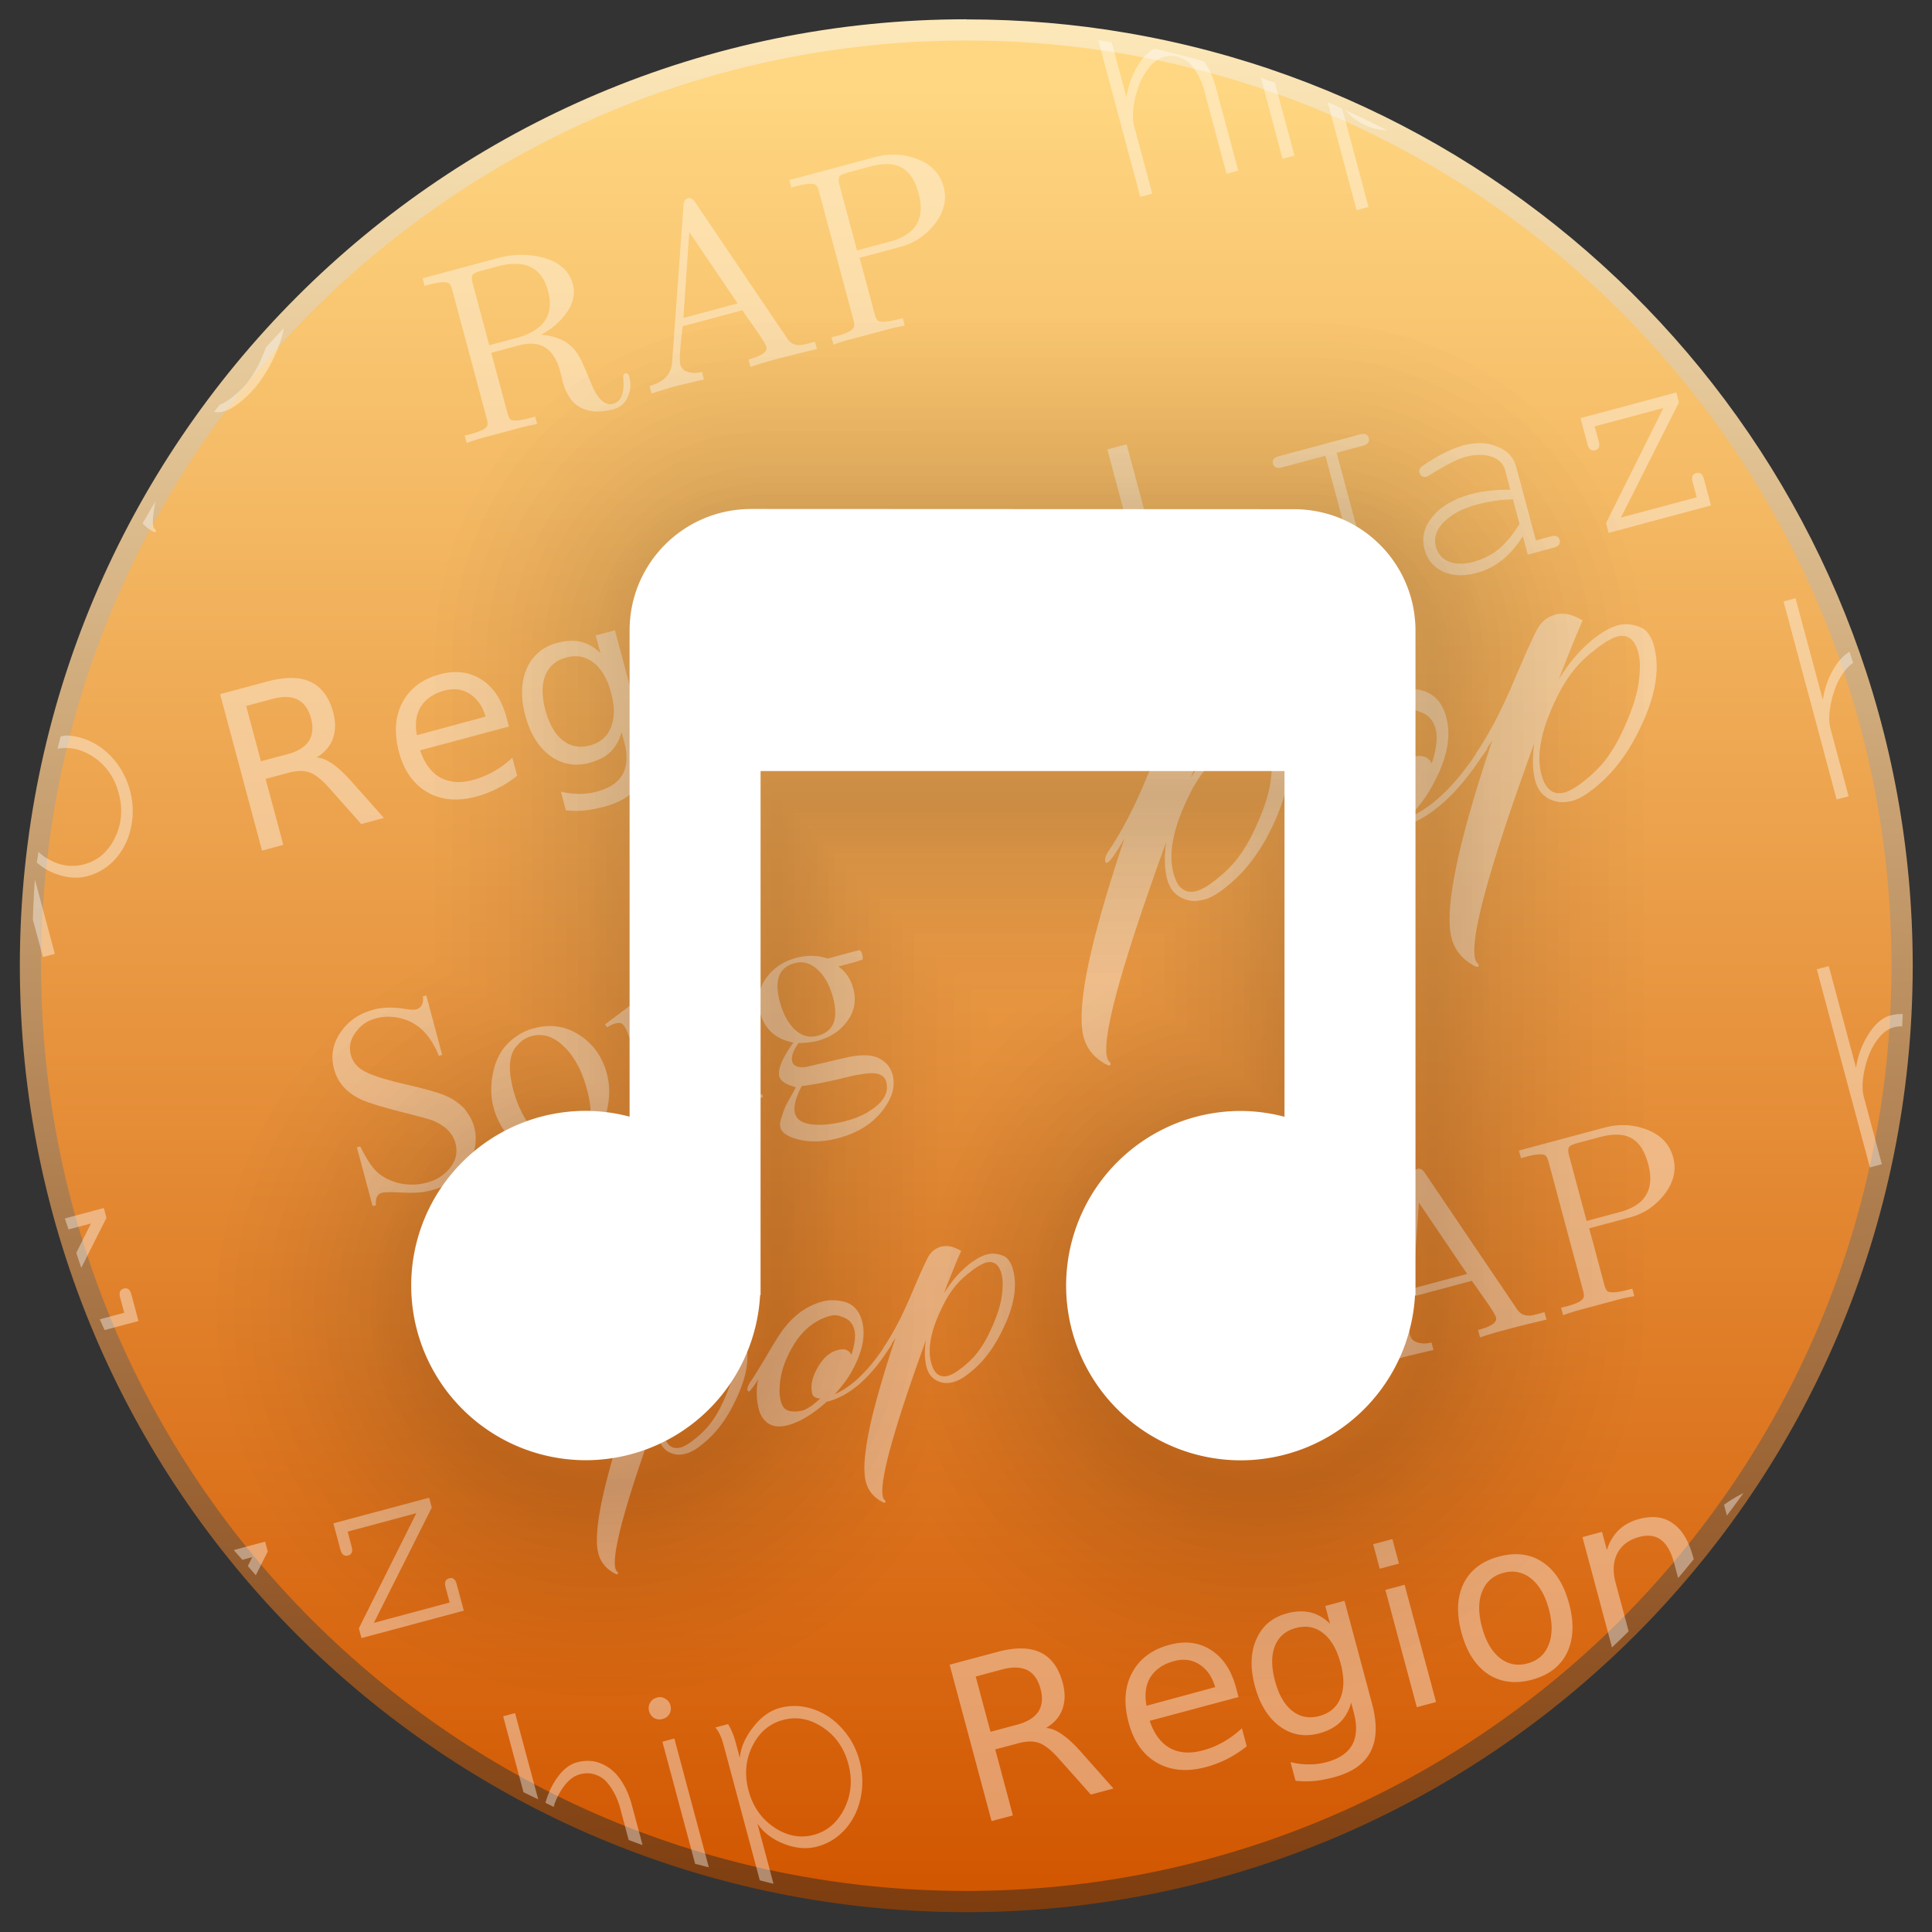 <?xml version="1.0" encoding="UTF-8" standalone="no"?>
<!-- Created with Inkscape (http://www.inkscape.org/) -->

<svg
   xmlns:dc="http://purl.org/dc/elements/1.1/"
   xmlns:cc="http://creativecommons.org/ns#"
   xmlns:rdf="http://www.w3.org/1999/02/22-rdf-syntax-ns#"
   xmlns:svg="http://www.w3.org/2000/svg"
   xmlns="http://www.w3.org/2000/svg"
   xmlns:xlink="http://www.w3.org/1999/xlink"
   xmlns:sodipodi="http://sodipodi.sourceforge.net/DTD/sodipodi-0.dtd"
   xmlns:inkscape="http://www.inkscape.org/namespaces/inkscape"
   width="64"
   height="64"
   viewBox="0 0 16.933 16.933"
   version="1.1"
   id="svg8"
   sodipodi:docname="gmusicbrowser.svg"
   inkscape:version="0.92.4 (5da689c313, 2019-01-14)">
  <rect x="0" y="0" width="16.933" height="16.933" fill="#333333" stroke="none"/>
  <defs
     id="defs2">
    <linearGradient
       inkscape:collect="always"
       id="linearGradient826">
      <stop
         style="stop-color:#7c3a0b;stop-opacity:1"
         offset="0"
         id="stop822" />
      <stop
         style="stop-color:#fde8b9;stop-opacity:1"
         offset="1"
         id="stop824" />
    </linearGradient>
    <linearGradient
       inkscape:collect="always"
       id="linearGradient818">
      <stop
         style="stop-color:#d25600;stop-opacity:1"
         offset="0"
         id="stop814" />
      <stop
         style="stop-color:#ffd782;stop-opacity:1"
         offset="1"
         id="stop816" />
    </linearGradient>
    <linearGradient
       inkscape:collect="always"
       xlink:href="#linearGradient818"
       id="linearGradient820"
       x1="8.386"
       y1="296.683"
       x2="8.386"
       y2="280.713"
       gradientUnits="userSpaceOnUse" />
    <linearGradient
       inkscape:collect="always"
       xlink:href="#linearGradient826"
       id="linearGradient828"
       x1="8.519"
       y1="297.077"
       x2="8.519"
       y2="280.279"
       gradientUnits="userSpaceOnUse" />
  </defs>
  <sodipodi:namedview
     id="base"
     pagecolor="#ffffff"
     bordercolor="#666666"
     borderopacity="1.0"
     inkscape:pageopacity="0.0"
     inkscape:pageshadow="2"
     inkscape:zoom="5.6568542"
     inkscape:cx="8.4680927"
     inkscape:cy="44.274622"
     inkscape:document-units="mm"
     inkscape:current-layer="layer1"
     showgrid="false"
     units="px"
     inkscape:window-width="1920"
     inkscape:window-height="1022"
     inkscape:window-x="0"
     inkscape:window-y="30"
     inkscape:window-maximized="1" />
  <g
     inkscape:label="Capa 1"
     inkscape:groupmode="layer"
     id="layer1"
     transform="translate(0,-280.067)">
    <circle
       style="opacity:1;fill:url(#linearGradient820);fill-opacity:1;stroke:none;stroke-width:0.185;stroke-linecap:round;stroke-linejoin:round;stroke-miterlimit:4;stroke-dasharray:none;stroke-opacity:1"
       id="path815"
       cx="8.469"
       cy="288.531"
       r="8.202" />
    <path
       style="color:#000000;font-style:normal;font-variant:normal;font-weight:normal;font-stretch:normal;font-size:medium;line-height:normal;font-family:sans-serif;font-variant-ligatures:normal;font-variant-position:normal;font-variant-caps:normal;font-variant-numeric:normal;font-variant-alternates:normal;font-feature-settings:normal;text-indent:0;text-align:start;text-decoration:none;text-decoration-line:none;text-decoration-style:solid;text-decoration-color:#000000;letter-spacing:normal;word-spacing:normal;text-transform:none;writing-mode:lr-tb;direction:ltr;text-orientation:mixed;dominant-baseline:auto;baseline-shift:baseline;text-anchor:start;white-space:normal;shape-padding:0;clip-rule:nonzero;display:inline;overflow:visible;visibility:visible;opacity:1;isolation:auto;mix-blend-mode:normal;color-interpolation:sRGB;color-interpolation-filters:linearRGB;solid-color:#000000;solid-opacity:1;vector-effect:none;fill:url(#linearGradient828);fill-opacity:1;fill-rule:nonzero;stroke:none;stroke-width:0.185;stroke-linecap:round;stroke-linejoin:round;stroke-miterlimit:4;stroke-dasharray:none;stroke-dashoffset:0;stroke-opacity:1;color-rendering:auto;image-rendering:auto;shape-rendering:auto;text-rendering:auto;enable-background:accumulate"
       d="m 8.469,280.236 c -4.58,0 -8.295,3.715 -8.295,8.295 10e-9,4.58 3.715,8.295 8.295,8.295 4.58,0 8.295,-3.715 8.295,-8.295 0,-4.099 -2.976,-7.506 -6.885,-8.175 -0.458,-0.079 -0.929,-0.119 -1.41,-0.119 z m 0,0.186 c 4.48,0 8.109,3.63 8.109,8.109 0,4.48 -3.63,8.109 -8.109,8.109 -4.48,0 -8.109,-3.63 -8.109,-8.109 0,-4.48 3.63,-8.109 8.109,-8.109 z"
       id="circle821"
       inkscape:connector-curvature="0"
       sodipodi:nodetypes="sssssssssss" />
    <path
       style="font-style:normal;font-variant:normal;font-weight:normal;font-stretch:normal;font-size:3.248px;line-height:1.25;font-family:Arizonia;-inkscape-font-specification:Arizonia;letter-spacing:0px;word-spacing:0px;fill:#ffffff;fill-opacity:0.391;stroke:none;stroke-width:0.307"
       d="M 36.324 1.33 L 37.713 6.512 L 38.109 6.406 L 37.512 4.176 C 37.467 4.009 37.459 3.805 37.488 3.562 C 37.52 3.319 37.577 3.083 37.66 2.854 C 37.745 2.621 37.862 2.411 38.01 2.227 C 38.161 2.042 38.323 1.927 38.496 1.881 C 38.677 1.832 38.845 1.835 39 1.889 C 39.157 1.937 39.291 2.025 39.396 2.15 C 39.502 2.275 39.589 2.407 39.658 2.549 C 39.73 2.689 39.787 2.841 39.83 3.002 L 40.566 5.748 L 40.953 5.645 L 40.217 2.898 C 40.129 2.571 40.003 2.288 39.84 2.053 C 39.834 2.045 39.828 2.039 39.822 2.031 A 30.999 30.999 0 0 0 38.17 1.609 C 38.169 1.61 38.168 1.609 38.168 1.609 C 37.99 1.717 37.821 1.868 37.668 2.109 C 37.45 2.453 37.312 2.823 37.256 3.221 L 36.768 1.398 A 30.999 30.999 0 0 0 36.324 1.33 z M 41.701 2.57 L 42.418 5.252 L 42.812 5.146 L 42.168 2.742 A 30.999 30.999 0 0 0 41.701 2.57 z M 43.91 3.377 L 44.867 6.951 L 45.262 6.846 L 44.389 3.588 A 30.999 30.999 0 0 0 43.91 3.377 z M 44.492 3.639 C 44.681 3.862 44.921 4.05 45.244 4.18 C 45.466 4.266 45.678 4.302 45.883 4.311 A 30.999 30.999 0 0 0 44.492 3.639 z M 29.619 5.115 C 29.392 5.108 29.161 5.136 28.926 5.199 L 26.107 5.955 L 26.174 6.205 C 26.649 6.063 26.926 6.043 27.004 6.141 C 27.035 6.179 27.063 6.242 27.086 6.328 L 28.229 10.59 C 28.252 10.679 28.258 10.745 28.25 10.791 C 28.229 10.907 28.056 11.009 27.727 11.098 C 27.775 11.086 27.698 11.106 27.5 11.154 L 27.566 11.4 C 27.756 11.331 27.922 11.278 28.057 11.242 L 29.377 10.889 C 29.542 10.844 29.725 10.805 29.924 10.77 L 29.857 10.521 C 29.372 10.657 29.091 10.678 29.014 10.586 C 28.983 10.548 28.955 10.487 28.932 10.4 L 28.43 8.527 L 29.789 8.162 C 30.23 8.044 30.599 7.801 30.896 7.432 C 31.22 7.026 31.324 6.609 31.209 6.18 C 31.089 5.731 30.782 5.417 30.289 5.242 C 30.07 5.165 29.846 5.122 29.619 5.115 z M 29.371 5.428 C 29.544 5.433 29.695 5.472 29.822 5.543 C 30.079 5.68 30.266 5.967 30.383 6.402 C 30.605 7.232 30.291 7.76 29.445 7.986 L 28.344 8.283 L 27.766 6.123 C 27.727 5.98 27.728 5.884 27.77 5.832 C 27.799 5.789 27.884 5.751 28.027 5.713 L 28.027 5.711 L 28.781 5.508 C 29 5.449 29.198 5.422 29.371 5.428 z M 22.748 6.559 C 22.662 6.581 22.616 6.654 22.607 6.771 L 22.229 11.988 C 22.202 12.375 21.953 12.635 21.484 12.766 L 21.551 13.014 C 21.917 12.897 22.184 12.815 22.352 12.77 C 22.457 12.743 22.766 12.669 23.281 12.549 L 23.217 12.301 C 23.068 12.34 22.927 12.344 22.797 12.312 C 22.637 12.278 22.537 12.193 22.5 12.055 C 22.476 11.965 22.48 11.761 22.508 11.443 C 22.53 11.226 22.553 11.009 22.576 10.791 L 24.551 10.262 C 24.696 10.469 24.84 10.674 24.984 10.879 C 25.206 11.196 25.327 11.396 25.348 11.475 C 25.391 11.636 25.194 11.774 24.756 11.889 L 24.822 12.137 C 25.018 12.066 25.267 11.988 25.572 11.906 C 26.189 11.741 26.672 11.622 27.02 11.547 L 26.953 11.299 C 26.698 11.375 26.535 11.413 26.463 11.414 C 26.282 11.422 26.142 11.351 26.041 11.201 L 22.979 6.672 C 22.912 6.574 22.837 6.536 22.75 6.559 L 22.748 6.559 z M 22.797 7.676 L 24.395 10.035 L 22.602 10.516 L 22.797 7.676 z M 17.213 8.428 C 16.972 8.431 16.73 8.466 16.482 8.531 L 13.977 9.205 L 14.043 9.455 C 14.529 9.313 14.808 9.296 14.881 9.404 C 14.91 9.449 14.936 9.509 14.955 9.582 L 16.102 13.861 C 16.124 13.945 16.131 14.007 16.123 14.053 C 16.103 14.16 15.924 14.259 15.586 14.35 L 15.477 14.381 C 15.422 14.392 15.385 14.399 15.369 14.402 L 15.436 14.65 C 15.631 14.58 15.821 14.519 16.008 14.469 L 17.18 14.154 C 17.366 14.104 17.563 14.062 17.768 14.025 L 17.701 13.779 C 17.211 13.919 16.933 13.945 16.865 13.855 C 16.834 13.815 16.808 13.754 16.787 13.676 L 16.248 11.668 L 17.17 11.422 C 17.87 11.234 18.322 11.52 18.525 12.279 L 18.568 12.441 C 18.585 12.515 18.598 12.57 18.607 12.605 C 18.725 13.043 18.921 13.333 19.197 13.477 C 19.494 13.632 19.859 13.651 20.291 13.535 C 20.518 13.474 20.677 13.334 20.771 13.111 C 20.859 12.908 20.873 12.689 20.811 12.457 C 20.787 12.368 20.743 12.332 20.678 12.35 C 20.626 12.365 20.604 12.413 20.613 12.5 C 20.659 12.995 20.546 13.28 20.273 13.354 C 20.038 13.417 19.819 13.246 19.621 12.842 C 19.527 12.621 19.436 12.399 19.342 12.178 C 19.222 11.894 19.109 11.691 19.004 11.568 C 18.754 11.273 18.384 11.107 17.896 11.072 C 18.238 10.885 18.509 10.658 18.709 10.387 C 18.954 10.058 19.034 9.728 18.945 9.398 C 18.824 8.947 18.483 8.652 17.924 8.512 C 17.691 8.453 17.453 8.425 17.213 8.428 z M 17.062 8.727 C 17.615 8.735 17.968 9.032 18.125 9.619 C 18.338 10.414 17.987 10.934 17.07 11.18 L 16.182 11.418 L 15.633 9.373 C 15.594 9.23 15.597 9.134 15.639 9.082 C 15.668 9.04 15.753 8.999 15.896 8.961 L 16.443 8.814 C 16.671 8.753 16.878 8.724 17.062 8.727 z M 9.389 10.854 A 30.999 30.999 0 0 0 8.797 11.488 C 8.741 11.637 8.684 11.784 8.605 11.951 C 8.4 12.387 8.157 12.73 7.875 12.975 C 7.618 13.202 7.419 13.333 7.264 13.385 A 30.999 30.999 0 0 0 7.08 13.625 C 7.181 13.639 7.289 13.639 7.41 13.605 C 7.584 13.559 7.785 13.439 8.012 13.242 C 8.421 12.904 8.763 12.444 9.039 11.861 C 9.215 11.501 9.329 11.167 9.389 10.854 z M 55.441 12.98 L 52.273 13.83 L 52.506 14.699 C 52.549 14.862 52.633 14.927 52.76 14.893 C 52.88 14.859 52.921 14.762 52.877 14.6 L 52.742 14.102 L 55.014 13.494 L 53.117 17.301 L 53.203 17.625 L 56.588 16.717 L 56.354 15.84 C 56.31 15.677 56.226 15.612 56.105 15.645 C 55.979 15.679 55.937 15.777 55.98 15.939 L 56.117 16.447 L 53.609 17.119 L 55.529 13.307 L 55.441 12.98 z M 45.17 14.365 C 45.121 14.346 45.056 14.347 44.975 14.369 L 42.299 15.088 C 42.136 15.131 42.069 15.213 42.102 15.334 C 42.136 15.461 42.236 15.503 42.398 15.459 L 43.836 15.074 L 44.701 18.303 C 44.795 18.653 44.746 18.986 44.553 19.303 C 44.366 19.618 44.087 19.825 43.719 19.924 C 43.278 20.042 42.777 19.954 42.215 19.666 L 41.9 18.492 C 41.857 18.329 41.773 18.262 41.652 18.295 C 41.526 18.329 41.484 18.429 41.527 18.592 L 41.889 19.939 C 42.294 20.148 42.644 20.279 42.938 20.336 C 43.229 20.387 43.519 20.374 43.809 20.297 C 44.273 20.173 44.629 19.907 44.875 19.498 C 45.126 19.082 45.192 18.65 45.072 18.203 L 44.207 14.975 L 45.074 14.742 C 45.237 14.699 45.303 14.611 45.27 14.484 C 45.253 14.424 45.219 14.384 45.17 14.365 z M 48.994 14.658 C 48.806 14.652 48.608 14.676 48.396 14.732 C 48.01 14.836 47.564 15.061 47.055 15.404 C 46.962 15.468 46.925 15.544 46.949 15.635 C 46.962 15.683 46.989 15.722 47.029 15.75 C 47.075 15.776 47.122 15.781 47.17 15.77 C 47.182 15.766 47.211 15.755 47.256 15.729 C 47.799 15.389 48.203 15.182 48.469 15.111 C 48.801 15.023 49.086 15.02 49.328 15.104 C 49.569 15.181 49.721 15.332 49.781 15.555 L 49.953 16.197 C 49.455 16.195 49.026 16.243 48.67 16.338 C 48.103 16.49 47.674 16.737 47.385 17.08 C 47.1 17.415 47.01 17.778 47.115 18.17 C 47.207 18.514 47.413 18.759 47.73 18.906 C 48.047 19.048 48.416 19.062 48.838 18.949 C 49.453 18.784 49.962 18.381 50.365 17.736 L 50.529 18.344 L 51.387 18.113 C 51.55 18.07 51.616 17.984 51.582 17.857 C 51.55 17.737 51.45 17.698 51.287 17.742 L 50.799 17.873 L 50.15 15.455 C 50.065 15.135 49.857 14.908 49.523 14.771 C 49.359 14.702 49.182 14.664 48.994 14.658 z M 37.262 14.693 L 36.623 14.865 L 38.068 20.254 L 38.705 20.084 L 37.262 14.693 z M 50.039 16.516 L 50.256 17.328 C 50.03 17.692 49.798 17.973 49.559 18.166 C 49.325 18.358 49.05 18.496 48.73 18.582 C 48.417 18.666 48.146 18.663 47.922 18.574 C 47.696 18.48 47.553 18.315 47.49 18.08 C 47.414 17.797 47.499 17.528 47.748 17.273 C 48.001 17.012 48.367 16.817 48.844 16.689 C 49.254 16.579 49.653 16.522 50.039 16.516 z M 5.141 16.582 A 30.999 30.999 0 0 0 4.717 17.311 C 4.815 17.424 4.942 17.519 5.098 17.596 L 5.137 17.596 C 5.166 17.581 5.167 17.557 5.141 17.521 C 5.108 17.495 5.085 17.46 5.072 17.412 C 5.032 17.263 5.069 16.96 5.141 16.582 z M 34.904 16.963 C 34.676 16.946 34.422 16.976 34.143 17.051 L 34.143 17.053 C 33.935 17.108 33.727 17.187 33.518 17.293 C 33.312 17.392 33.103 17.517 32.891 17.668 L 33.049 18.266 C 33.213 18.103 33.395 17.967 33.594 17.859 C 33.793 17.752 34.003 17.669 34.225 17.609 C 34.571 17.516 34.861 17.526 35.094 17.635 C 35.33 17.74 35.488 17.938 35.566 18.229 L 35.584 18.299 L 34.697 18.535 C 34.115 18.691 33.706 18.919 33.475 19.219 C 33.243 19.518 33.186 19.884 33.303 20.318 C 33.403 20.693 33.599 20.963 33.891 21.127 C 34.186 21.286 34.532 21.311 34.93 21.205 C 35.244 21.121 35.494 20.995 35.682 20.826 C 35.868 20.653 36.002 20.428 36.082 20.154 L 36.238 20.744 L 36.875 20.572 L 36.283 18.363 L 36.283 18.361 C 36.125 17.77 35.869 17.367 35.514 17.15 C 35.336 17.042 35.133 16.979 34.904 16.963 z M 30.398 18.082 C 30.296 18.091 30.188 18.111 30.076 18.141 C 29.808 18.212 29.587 18.335 29.41 18.506 C 29.233 18.677 29.102 18.897 29.016 19.168 L 28.854 18.566 L 28.209 18.738 L 29.248 22.617 L 29.893 22.445 L 29.305 20.248 C 29.203 19.869 29.223 19.546 29.363 19.275 C 29.504 19.005 29.744 18.826 30.086 18.734 C 30.372 18.658 30.611 18.688 30.803 18.83 C 30.994 18.972 31.139 19.228 31.238 19.598 L 31.861 21.918 L 32.498 21.746 L 31.871 19.406 C 31.728 18.87 31.503 18.496 31.199 18.285 C 30.974 18.123 30.707 18.055 30.398 18.082 z M 35.717 18.797 L 35.754 18.936 C 35.865 19.351 35.849 19.711 35.703 20.018 C 35.557 20.324 35.31 20.527 34.959 20.621 C 34.7 20.69 34.477 20.679 34.295 20.59 C 34.111 20.496 33.99 20.334 33.93 20.107 C 33.853 19.821 33.899 19.594 34.066 19.426 C 34.234 19.257 34.573 19.104 35.086 18.967 L 35.717 18.797 z M 21.922 18.805 L 21.285 18.975 L 21.502 19.785 L 22.139 19.615 L 21.922 18.805 z M 25.852 19.309 C 25.722 19.319 25.588 19.344 25.449 19.381 C 24.89 19.531 24.498 19.828 24.275 20.273 C 24.058 20.718 24.034 21.259 24.205 21.896 C 24.375 22.529 24.666 22.987 25.078 23.268 C 25.493 23.542 25.98 23.605 26.539 23.455 C 27.093 23.307 27.48 23.011 27.697 22.566 C 27.914 22.117 27.937 21.574 27.768 20.941 C 27.597 20.304 27.305 19.848 26.895 19.572 C 26.587 19.365 26.24 19.277 25.852 19.309 z M 59.385 19.785 L 58.988 19.891 L 60.744 26.441 L 61.141 26.336 L 60.543 24.105 C 60.498 23.938 60.489 23.735 60.518 23.492 C 60.549 23.248 60.609 23.01 60.691 22.781 C 60.776 22.548 60.891 22.34 61.039 22.156 C 61.119 22.059 61.203 21.983 61.289 21.924 A 30.999 30.999 0 0 0 61.168 21.557 C 61.002 21.665 60.841 21.81 60.697 22.037 C 60.479 22.381 60.344 22.753 60.287 23.15 L 59.385 19.785 z M 25.84 19.883 C 26.08 19.873 26.301 19.948 26.504 20.107 C 26.774 20.322 26.972 20.659 27.096 21.121 C 27.219 21.583 27.219 21.976 27.092 22.297 C 26.965 22.618 26.732 22.824 26.395 22.914 C 26.048 23.007 25.739 22.949 25.469 22.732 C 25.203 22.517 25.009 22.177 24.885 21.715 C 24.76 21.248 24.761 20.856 24.889 20.539 C 25.016 20.218 25.252 20.012 25.594 19.92 C 25.678 19.897 25.76 19.886 25.84 19.883 z M 51.654 20.297 C 51.585 20.297 51.516 20.307 51.451 20.324 L 51.451 20.326 C 51.19 20.396 50.995 20.547 50.859 20.781 C 50.732 21.002 50.464 21.593 50.057 22.553 C 49.649 23.513 49.241 24.293 48.83 24.893 C 48.815 24.915 48.812 24.934 48.801 24.955 C 48.107 25.99 47.37 26.697 46.59 27.045 C 46.96 26.643 47.234 26.268 47.408 25.918 C 47.861 25.085 48.003 24.355 47.834 23.725 C 47.694 23.202 47.392 22.897 46.926 22.812 C 46.605 22.747 46.309 22.752 46.037 22.824 C 45.298 23.022 44.669 23.488 44.154 24.221 C 43.978 24.478 43.748 24.853 43.461 25.35 C 43.171 25.835 42.956 26.184 42.814 26.396 C 42.662 26.612 42.597 26.758 42.617 26.834 C 42.649 26.954 42.707 26.951 42.789 26.822 C 42.896 26.701 43.002 26.548 43.105 26.369 C 43.012 26.849 43.027 27.312 43.146 27.758 C 43.199 27.954 43.288 28.117 43.416 28.246 C 43.661 28.507 44.012 28.575 44.469 28.453 C 45.013 28.307 45.597 27.954 46.227 27.389 L 46.293 27.369 C 47.226 27.119 48.101 26.363 48.92 25.154 C 48.923 25.151 48.93 25.137 48.934 25.133 C 49.016 25.01 49.102 24.906 49.184 24.773 C 49.193 24.758 49.186 24.749 49.191 24.732 C 49.252 24.635 49.29 24.593 49.363 24.465 C 48.208 27.898 47.758 30.089 48.012 31.035 C 48.122 31.448 48.391 31.761 48.82 31.973 L 48.875 31.975 C 48.915 31.952 48.917 31.916 48.881 31.867 C 48.837 31.833 48.807 31.782 48.789 31.717 C 48.608 31.042 49.259 28.667 50.742 24.586 C 50.674 25.071 50.685 25.481 50.775 25.818 C 50.866 26.155 51.063 26.374 51.371 26.479 C 51.553 26.547 51.765 26.549 52.004 26.486 C 52.243 26.422 52.516 26.255 52.828 25.984 C 53.391 25.519 53.862 24.885 54.242 24.084 C 54.754 23.038 54.908 22.136 54.705 21.375 L 54.705 21.373 C 54.609 21.016 54.44 20.8 54.199 20.725 C 53.955 20.638 53.73 20.62 53.523 20.676 C 53.317 20.731 53.096 20.844 52.861 21.012 C 52.381 21.35 51.946 21.836 51.555 22.465 C 51.934 21.489 52.196 20.841 52.344 20.521 C 52.093 20.37 51.864 20.295 51.654 20.297 z M 22.326 20.314 L 21.689 20.486 L 22.73 24.363 L 23.365 24.193 L 22.326 20.314 z M 20.338 20.846 L 19.701 21.016 L 19.859 21.605 C 19.664 21.41 19.45 21.285 19.217 21.229 C 18.984 21.172 18.722 21.184 18.436 21.26 C 17.955 21.389 17.618 21.671 17.424 22.109 C 17.229 22.548 17.214 23.068 17.375 23.668 C 17.536 24.268 17.809 24.711 18.197 24.998 C 18.585 25.28 19.02 25.359 19.5 25.23 C 19.786 25.154 20.018 25.032 20.191 24.867 C 20.364 24.697 20.485 24.478 20.557 24.211 L 20.643 24.529 C 20.761 24.973 20.745 25.331 20.596 25.604 C 20.446 25.876 20.161 26.069 19.74 26.182 C 19.555 26.231 19.364 26.257 19.166 26.256 C 18.969 26.259 18.763 26.233 18.551 26.182 L 18.717 26.799 C 18.921 26.822 19.127 26.825 19.334 26.803 C 19.541 26.78 19.76 26.74 19.986 26.68 C 20.591 26.518 20.995 26.237 21.199 25.836 C 21.408 25.433 21.424 24.904 21.248 24.248 L 20.338 20.846 z M 53.723 21.035 C 53.941 21.067 54.096 21.252 54.186 21.586 C 54.253 21.836 54.254 22.184 54.188 22.633 C 54.118 23.071 53.939 23.599 53.648 24.213 C 53.366 24.813 53.032 25.28 52.645 25.617 C 52.268 25.951 51.969 26.149 51.752 26.207 C 51.371 26.309 51.116 26.114 50.984 25.625 L 50.982 25.623 C 50.808 24.97 50.97 24.136 51.467 23.117 C 51.749 22.517 52.098 22.04 52.516 21.684 C 52.933 21.327 53.256 21.116 53.484 21.055 C 53.571 21.031 53.65 21.025 53.723 21.035 z M 18.979 21.705 C 19.219 21.692 19.436 21.763 19.629 21.914 C 19.891 22.116 20.085 22.446 20.209 22.908 C 20.333 23.37 20.329 23.755 20.203 24.061 C 20.082 24.365 19.852 24.563 19.51 24.654 C 19.168 24.746 18.869 24.688 18.611 24.486 C 18.354 24.283 18.163 23.952 18.039 23.49 C 17.915 23.028 17.914 22.645 18.035 22.34 C 18.156 22.035 18.389 21.838 18.73 21.746 C 18.816 21.723 18.898 21.709 18.979 21.705 z M 14.93 22.234 C 14.807 22.245 14.681 22.266 14.551 22.301 C 13.969 22.457 13.555 22.767 13.309 23.234 C 13.066 23.695 13.028 24.244 13.197 24.877 C 13.363 25.496 13.676 25.937 14.133 26.201 C 14.594 26.464 15.133 26.511 15.752 26.346 C 15.997 26.28 16.232 26.189 16.459 26.074 C 16.686 25.959 16.902 25.82 17.105 25.656 L 16.945 25.061 C 16.751 25.241 16.545 25.392 16.33 25.514 C 16.12 25.634 15.892 25.73 15.643 25.797 C 15.222 25.91 14.861 25.882 14.559 25.715 C 14.261 25.547 14.04 25.248 13.895 24.816 L 16.832 24.029 L 16.748 23.717 C 16.593 23.139 16.318 22.725 15.924 22.475 C 15.627 22.283 15.297 22.204 14.93 22.234 z M 9.656 22.422 C 9.419 22.419 9.153 22.456 8.857 22.535 L 7.279 22.957 L 8.666 28.133 L 9.371 27.943 L 8.785 25.762 L 9.549 25.557 C 9.826 25.482 10.057 25.479 10.244 25.549 C 10.435 25.616 10.665 25.804 10.93 26.109 L 11.947 27.254 L 12.697 27.053 L 11.611 25.83 C 11.386 25.579 11.178 25.388 10.99 25.26 C 10.807 25.131 10.635 25.063 10.469 25.053 C 10.737 24.892 10.917 24.684 11.008 24.432 C 11.102 24.174 11.106 23.884 11.02 23.561 C 10.886 23.062 10.637 22.726 10.279 22.555 C 10.1 22.469 9.893 22.425 9.656 22.422 z M 15.146 22.805 C 15.286 22.823 15.418 22.873 15.541 22.951 C 15.786 23.108 15.958 23.357 16.061 23.701 L 13.789 24.316 C 13.718 23.94 13.762 23.623 13.922 23.367 C 14.086 23.111 14.346 22.935 14.701 22.84 C 14.858 22.798 15.007 22.786 15.146 22.805 z M 9.479 23.053 C 9.617 23.057 9.738 23.086 9.844 23.139 C 10.055 23.245 10.203 23.449 10.285 23.754 C 10.366 24.054 10.342 24.307 10.213 24.51 C 10.083 24.708 9.846 24.854 9.504 24.945 L 8.631 25.178 L 8.141 23.35 L 9.014 23.115 C 9.185 23.07 9.34 23.049 9.479 23.053 z M 46.66 23.457 C 46.75 23.465 46.839 23.49 46.926 23.531 C 47.217 23.616 47.4 23.804 47.479 24.098 C 47.554 24.38 47.513 24.766 47.352 25.252 C 47.244 25.024 47.032 24.954 46.717 25.039 C 46.401 25.124 46.128 25.342 45.896 25.695 C 45.577 26.201 45.468 26.643 45.57 27.023 C 45.599 27.132 45.688 27.202 45.836 27.232 C 45.885 27.244 45.92 27.244 45.941 27.24 C 45.605 27.552 45.336 27.736 45.129 27.791 C 44.922 27.847 44.719 27.853 44.521 27.814 C 44.332 27.76 44.209 27.626 44.15 27.408 C 44.089 27.18 44.069 26.952 44.09 26.725 C 44.117 26.088 44.339 25.434 44.754 24.764 C 45.18 24.09 45.723 23.664 46.387 23.486 L 46.387 23.482 C 46.479 23.458 46.57 23.449 46.66 23.457 z M 39.484 23.561 C 39.415 23.561 39.347 23.57 39.281 23.588 L 39.281 23.586 C 39.02 23.656 38.821 23.808 38.686 24.043 C 38.558 24.264 38.292 24.852 37.885 25.812 C 37.478 26.773 37.069 27.555 36.658 28.154 C 36.568 28.295 36.533 28.409 36.557 28.496 C 36.597 28.648 36.809 28.392 37.191 27.73 C 36.036 31.164 35.586 33.355 35.84 34.301 C 35.951 34.714 36.221 35.025 36.65 35.236 L 36.703 35.238 C 36.744 35.216 36.745 35.181 36.709 35.133 C 36.665 35.099 36.635 35.046 36.617 34.98 C 36.436 34.306 37.088 31.93 38.57 27.85 C 38.502 28.334 38.513 28.745 38.604 29.082 C 38.694 29.419 38.892 29.64 39.199 29.744 C 39.381 29.812 39.591 29.815 39.83 29.752 C 40.069 29.688 40.344 29.52 40.656 29.25 C 41.219 28.784 41.692 28.151 42.072 27.35 C 42.584 26.304 42.738 25.4 42.535 24.639 L 42.535 24.637 C 42.439 24.279 42.268 24.063 42.027 23.988 C 41.783 23.902 41.558 23.886 41.352 23.941 C 41.145 23.997 40.924 24.11 40.689 24.277 C 40.209 24.616 39.774 25.099 39.383 25.729 C 39.762 24.753 40.026 24.104 40.174 23.785 C 39.923 23.634 39.694 23.559 39.484 23.561 z M 41.551 24.297 C 41.769 24.328 41.924 24.511 42.014 24.846 C 42.081 25.096 42.082 25.445 42.016 25.895 C 41.947 26.333 41.767 26.861 41.477 27.475 C 41.194 28.075 40.858 28.542 40.471 28.879 C 40.094 29.213 39.798 29.41 39.58 29.469 C 39.199 29.571 38.944 29.376 38.812 28.887 L 38.812 28.885 C 38.638 28.232 38.797 27.398 39.293 26.379 C 39.575 25.779 39.926 25.302 40.344 24.945 C 40.761 24.589 41.082 24.378 41.311 24.316 C 41.398 24.293 41.478 24.286 41.551 24.297 z M 2.221 24.326 C 2.15 24.323 2.079 24.344 2.008 24.35 A 30.999 30.999 0 0 0 1.902 24.764 C 2.301 24.693 2.694 24.774 3.078 25.027 C 3.505 25.308 3.787 25.712 3.928 26.238 C 4.068 26.762 4.024 27.255 3.797 27.717 C 3.569 28.176 3.234 28.465 2.789 28.584 C 2.339 28.705 1.899 28.622 1.475 28.338 C 1.401 28.289 1.338 28.23 1.273 28.174 A 30.999 30.999 0 0 0 1.219 28.529 C 1.38 28.669 1.566 28.791 1.795 28.883 C 2.187 29.035 2.555 29.068 2.895 28.977 C 3.266 28.877 3.578 28.681 3.832 28.391 C 4.086 28.1 4.254 27.754 4.336 27.355 C 4.42 26.954 4.407 26.548 4.297 26.139 C 4.188 25.732 3.997 25.377 3.725 25.074 C 3.455 24.77 3.137 24.556 2.771 24.432 C 2.588 24.368 2.405 24.333 2.221 24.326 z M 1.154 29.086 A 30.999 30.999 0 0 0 1.088 30.416 L 1.42 31.654 L 1.814 31.549 L 1.154 29.086 z M 28.42 31.434 C 28.41 31.43 28.343 31.442 28.217 31.477 L 27.373 31.703 C 27.049 31.591 26.698 31.584 26.32 31.684 L 26.32 31.686 C 25.891 31.8 25.56 32.029 25.326 32.369 C 25.09 32.702 25.029 33.08 25.143 33.502 C 25.21 33.754 25.334 33.967 25.516 34.141 C 25.695 34.307 25.936 34.42 26.238 34.482 C 26.106 34.669 26.008 34.823 25.945 34.943 C 25.79 35.223 25.734 35.445 25.777 35.607 C 25.817 35.756 25.999 35.872 26.324 35.959 L 25.986 36.574 C 25.91 36.761 25.85 36.935 25.807 37.098 C 25.795 37.172 25.797 37.238 25.812 37.297 C 25.85 37.437 25.993 37.552 26.238 37.637 C 26.676 37.789 27.174 37.789 27.736 37.639 C 28.447 37.448 28.974 37.086 29.314 36.551 C 29.539 36.205 29.607 35.866 29.518 35.533 C 29.46 35.319 29.33 35.15 29.123 35.031 C 28.922 34.902 28.615 34.87 28.203 34.934 C 28.164 34.936 27.851 35.006 27.262 35.148 C 26.873 35.237 26.671 35.285 26.656 35.289 C 26.395 35.319 26.243 35.261 26.203 35.111 C 26.161 34.956 26.23 34.752 26.408 34.498 C 26.661 34.494 26.873 34.467 27.043 34.422 C 27.458 34.311 27.777 34.102 28.004 33.795 C 28.257 33.465 28.33 33.101 28.223 32.701 C 28.137 32.383 27.973 32.137 27.729 31.965 L 28.307 31.811 C 28.329 31.803 28.364 31.792 28.414 31.77 L 28.514 31.744 L 28.531 31.713 C 28.534 31.665 28.53 31.616 28.516 31.564 L 28.514 31.562 C 28.488 31.466 28.457 31.424 28.42 31.434 z M 26.629 31.842 C 26.74 31.866 26.849 31.917 26.953 31.996 C 27.232 32.207 27.43 32.541 27.553 33 L 27.553 33.002 C 27.739 33.698 27.571 34.115 27.045 34.256 C 26.734 34.339 26.455 34.245 26.207 33.969 C 26.023 33.756 25.884 33.477 25.791 33.129 C 25.601 32.418 25.765 31.992 26.283 31.854 C 26.402 31.822 26.517 31.818 26.629 31.842 z M 60.484 31.953 L 60.088 32.059 L 61.844 38.611 L 62.24 38.504 L 61.643 36.275 C 61.598 36.108 61.59 35.903 61.619 35.66 C 61.651 35.416 61.708 35.18 61.791 34.951 C 61.876 34.718 61.99 34.51 62.139 34.326 C 62.29 34.141 62.454 34.025 62.627 33.979 C 62.726 33.952 62.82 33.943 62.91 33.947 A 30.999 30.999 0 0 0 62.93 33.539 C 62.801 33.534 62.667 33.547 62.527 33.584 C 62.258 33.656 62.015 33.863 61.797 34.207 C 61.579 34.551 61.443 34.921 61.387 35.318 L 60.484 31.953 z M 22.879 32.656 C 22.778 32.653 22.674 32.666 22.562 32.695 C 22.155 32.805 21.781 33.222 21.443 33.947 L 21.205 33.059 L 21.051 33.1 L 20.01 33.881 L 20.082 33.979 C 20.176 33.914 20.266 33.872 20.348 33.85 C 20.429 33.827 20.501 33.826 20.562 33.85 C 20.685 33.92 20.831 34.278 21.004 34.922 L 21.396 36.389 C 21.472 36.67 21.483 36.881 21.434 37.021 C 21.382 37.154 21.258 37.247 21.059 37.301 L 20.99 37.318 L 21.018 37.42 L 22.928 36.908 L 22.9 36.807 C 22.693 36.862 22.547 36.882 22.463 36.865 C 22.379 36.846 22.303 36.797 22.232 36.713 C 22.187 36.661 22.126 36.496 22.051 36.215 L 21.488 34.115 C 21.726 33.639 22.024 33.353 22.379 33.258 C 22.808 33.143 23.116 33.437 23.305 34.141 L 23.812 36.039 C 23.833 36.113 23.841 36.159 23.838 36.176 C 23.831 36.297 23.796 36.402 23.732 36.49 C 23.674 36.569 23.548 36.634 23.355 36.686 L 23.312 36.697 L 23.34 36.797 L 25.236 36.289 L 25.211 36.189 C 25.026 36.239 24.893 36.25 24.814 36.223 C 24.637 36.183 24.498 35.971 24.395 35.586 L 23.941 33.896 C 23.848 33.548 23.747 33.295 23.641 33.133 C 23.433 32.825 23.18 32.666 22.879 32.656 z M 14.1 32.924 L 13.988 32.953 C 14.013 33.193 13.937 33.337 13.76 33.385 C 13.693 33.404 13.567 33.395 13.385 33.365 C 12.995 33.303 12.645 33.314 12.334 33.396 L 12.334 33.4 C 11.882 33.521 11.53 33.762 11.277 34.123 C 11.007 34.505 10.932 34.919 11.051 35.363 C 11.168 35.8 11.459 36.131 11.924 36.355 C 12.151 36.461 12.595 36.601 13.26 36.771 C 13.855 36.922 14.212 37.018 14.328 37.066 C 14.731 37.236 14.975 37.482 15.061 37.801 C 15.142 38.104 15.083 38.378 14.887 38.621 C 14.697 38.862 14.445 39.026 14.127 39.111 C 13.816 39.194 13.507 39.202 13.203 39.131 C 12.873 39.053 12.607 38.908 12.408 38.699 C 12.264 38.547 12.101 38.287 11.914 37.916 L 11.803 37.947 L 12.324 39.891 L 12.436 39.859 C 12.413 39.627 12.479 39.491 12.635 39.449 C 12.716 39.427 12.908 39.422 13.213 39.438 C 13.487 39.453 13.686 39.453 13.811 39.441 C 13.944 39.438 14.104 39.411 14.289 39.361 C 14.83 39.217 15.225 38.941 15.473 38.533 C 15.726 38.116 15.795 37.695 15.682 37.273 C 15.626 37.066 15.517 36.862 15.352 36.66 C 15.166 36.472 14.961 36.331 14.738 36.24 C 14.514 36.142 14.084 36.018 13.449 35.871 C 12.663 35.693 12.156 35.521 11.928 35.352 C 11.76 35.23 11.653 35.076 11.604 34.891 C 11.532 34.624 11.588 34.372 11.77 34.133 C 11.931 33.907 12.148 33.757 12.422 33.684 C 12.696 33.61 12.978 33.608 13.268 33.682 C 13.83 33.825 14.244 34.238 14.514 34.92 L 14.625 34.889 L 14.1 32.924 z M 18.062 33.939 C 17.93 33.949 17.795 33.973 17.656 34.01 C 17.33 34.097 17.043 34.264 16.793 34.514 C 16.55 34.761 16.387 35.087 16.305 35.49 C 16.222 35.893 16.229 36.274 16.324 36.629 C 16.471 37.177 16.763 37.601 17.201 37.904 C 17.668 38.224 18.172 38.313 18.713 38.168 C 19.076 38.071 19.376 37.894 19.617 37.639 C 19.864 37.374 20.023 37.033 20.094 36.617 C 20.173 36.231 20.166 35.861 20.07 35.506 C 19.922 34.951 19.619 34.528 19.168 34.236 C 18.828 34.012 18.46 33.912 18.062 33.939 z M 17.82 34.232 C 18.053 34.227 18.277 34.308 18.494 34.475 C 18.916 34.806 19.224 35.322 19.412 36.025 C 19.692 37.069 19.498 37.681 18.832 37.859 C 18.395 37.977 17.987 37.804 17.609 37.342 C 17.323 36.982 17.113 36.555 16.98 36.059 C 16.784 35.326 16.837 34.82 17.143 34.539 C 17.257 34.405 17.406 34.315 17.584 34.268 C 17.664 34.246 17.743 34.234 17.82 34.232 z M 28.887 35.496 C 29.122 35.508 29.262 35.606 29.311 35.781 C 29.393 36.092 29.263 36.375 28.92 36.633 C 28.67 36.827 28.365 36.971 28.002 37.068 C 27.676 37.156 27.366 37.202 27.072 37.201 C 26.619 37.197 26.358 37.07 26.293 36.826 C 26.235 36.611 26.31 36.31 26.516 35.922 L 26.516 35.92 C 26.863 35.882 27.371 35.783 28.041 35.619 C 28.226 35.57 28.421 35.534 28.621 35.512 C 28.72 35.497 28.808 35.492 28.887 35.496 z M 53.748 37.213 C 53.521 37.206 53.29 37.234 53.055 37.297 L 50.236 38.053 L 50.305 38.305 C 50.78 38.163 51.056 38.14 51.135 38.238 C 51.165 38.276 51.194 38.339 51.217 38.426 L 52.359 42.688 C 52.383 42.777 52.389 42.843 52.381 42.889 C 52.36 43.004 52.185 43.107 51.855 43.195 C 51.904 43.184 51.829 43.203 51.631 43.252 L 51.697 43.5 C 51.887 43.431 52.05 43.376 52.186 43.34 L 53.506 42.986 C 53.671 42.942 53.854 42.902 54.053 42.867 L 53.986 42.621 C 53.501 42.757 53.221 42.778 53.145 42.686 C 53.114 42.647 53.086 42.585 53.062 42.498 L 52.561 40.625 L 53.918 40.262 C 54.359 40.144 54.729 39.899 55.027 39.529 C 55.35 39.124 55.453 38.707 55.338 38.277 C 55.218 37.829 54.911 37.517 54.418 37.342 C 54.199 37.264 53.975 37.22 53.748 37.213 z M 53.5 37.527 C 53.673 37.533 53.824 37.57 53.951 37.641 C 54.208 37.777 54.395 38.065 54.512 38.5 C 54.734 39.33 54.422 39.859 53.576 40.086 L 52.475 40.381 L 51.896 38.223 C 51.858 38.079 51.859 37.981 51.9 37.93 C 51.929 37.887 52.015 37.849 52.158 37.811 L 52.158 37.809 L 52.912 37.607 C 53.131 37.549 53.327 37.522 53.5 37.527 z M 46.879 38.66 C 46.792 38.683 46.747 38.751 46.738 38.869 L 46.357 44.086 C 46.331 44.473 46.082 44.732 45.613 44.863 L 45.68 45.111 C 46.045 44.995 46.313 44.914 46.48 44.869 C 46.586 44.843 46.897 44.768 47.412 44.648 L 47.346 44.4 C 47.197 44.44 47.056 44.444 46.926 44.412 C 46.766 44.378 46.668 44.29 46.631 44.152 C 46.607 44.063 46.609 43.86 46.637 43.543 C 46.659 43.325 46.684 43.106 46.707 42.889 L 48.68 42.361 C 48.825 42.568 48.971 42.774 49.115 42.979 C 49.336 43.296 49.458 43.494 49.479 43.572 C 49.522 43.734 49.323 43.873 48.885 43.988 L 48.951 44.234 C 49.147 44.164 49.398 44.087 49.703 44.006 C 50.319 43.841 50.803 43.722 51.15 43.646 L 51.082 43.396 C 50.827 43.472 50.664 43.511 50.592 43.512 C 50.411 43.519 50.273 43.448 50.172 43.299 L 47.109 38.77 C 47.043 38.672 46.965 38.637 46.879 38.66 z M 46.928 39.775 L 48.523 42.133 L 46.732 42.613 L 46.928 39.775 z M 3.434 39.953 L 2.146 40.299 A 30.999 30.999 0 0 0 2.268 40.662 L 3.008 40.465 L 2.523 41.436 A 30.999 30.999 0 0 0 2.688 41.932 L 3.52 40.279 L 3.434 39.953 z M 41.344 40.527 C 41.103 40.531 40.859 40.564 40.611 40.629 L 38.105 41.303 L 38.174 41.555 C 38.66 41.413 38.939 41.396 39.012 41.504 C 39.041 41.548 39.064 41.607 39.084 41.68 L 40.23 45.959 C 40.253 46.043 40.26 46.105 40.252 46.15 C 40.232 46.257 40.053 46.359 39.715 46.449 L 39.605 46.479 C 39.551 46.49 39.516 46.498 39.5 46.502 L 39.566 46.748 C 39.762 46.677 39.952 46.618 40.139 46.568 L 41.309 46.254 C 41.495 46.204 41.694 46.162 41.898 46.125 L 41.832 45.877 C 41.342 46.017 41.061 46.042 40.994 45.953 C 40.963 45.912 40.937 45.854 40.916 45.775 L 40.379 43.768 L 41.299 43.52 C 41.999 43.332 42.451 43.619 42.654 44.379 L 42.699 44.541 C 42.716 44.615 42.729 44.668 42.738 44.703 C 42.856 45.141 43.052 45.431 43.328 45.574 C 43.625 45.73 43.989 45.75 44.422 45.635 C 44.649 45.574 44.808 45.431 44.902 45.209 C 44.99 45.006 45.004 44.789 44.941 44.557 C 44.918 44.467 44.872 44.432 44.807 44.449 C 44.755 44.464 44.735 44.512 44.744 44.6 C 44.79 45.094 44.675 45.38 44.402 45.453 C 44.167 45.516 43.95 45.344 43.752 44.939 C 43.658 44.718 43.565 44.498 43.471 44.277 C 43.351 43.994 43.24 43.79 43.135 43.668 C 42.885 43.373 42.515 43.206 42.027 43.172 C 42.368 42.985 42.64 42.755 42.84 42.484 C 43.085 42.155 43.163 41.828 43.074 41.498 C 42.953 41.047 42.614 40.751 42.055 40.611 C 41.822 40.552 41.584 40.524 41.344 40.527 z M 41.191 40.826 C 41.743 40.835 42.099 41.132 42.256 41.719 C 42.469 42.513 42.116 43.034 41.199 43.279 L 40.311 43.518 L 39.764 41.473 C 39.725 41.329 39.726 41.231 39.768 41.18 C 39.797 41.137 39.884 41.099 40.027 41.061 L 40.574 40.912 C 40.802 40.851 41.007 40.823 41.191 40.826 z M 31.141 41.227 C 30.951 41.277 30.805 41.386 30.707 41.557 C 30.614 41.717 30.421 42.148 30.125 42.846 C 29.829 43.544 29.531 44.111 29.232 44.547 C 29.22 44.566 29.216 44.58 29.207 44.6 C 28.704 45.348 28.173 45.861 27.607 46.113 C 27.876 45.821 28.074 45.549 28.201 45.295 C 28.53 44.69 28.635 44.158 28.512 43.699 C 28.41 43.32 28.188 43.099 27.85 43.037 C 27.617 42.989 27.401 42.992 27.203 43.045 C 26.666 43.189 26.21 43.528 25.836 44.061 C 25.708 44.247 25.54 44.52 25.332 44.881 C 25.122 45.234 24.964 45.486 24.861 45.641 C 24.751 45.797 24.704 45.906 24.719 45.961 C 24.742 46.047 24.784 46.042 24.844 45.949 C 24.922 45.86 24.997 45.751 25.072 45.621 C 25.005 45.97 25.015 46.307 25.102 46.631 C 25.14 46.773 25.206 46.891 25.299 46.984 C 25.477 47.174 25.73 47.224 26.062 47.135 C 26.458 47.029 26.884 46.772 27.342 46.361 L 27.389 46.35 C 28.14 46.149 28.841 45.52 29.49 44.465 C 29.497 44.454 29.492 44.445 29.496 44.434 C 29.541 44.363 29.567 44.333 29.621 44.24 C 28.782 46.736 28.454 48.33 28.639 49.018 C 28.719 49.318 28.916 49.546 29.229 49.699 L 29.266 49.699 C 29.295 49.684 29.296 49.658 29.27 49.623 C 29.237 49.597 29.216 49.561 29.203 49.514 C 29.072 49.024 29.545 47.294 30.623 44.328 C 30.573 44.68 30.581 44.978 30.646 45.223 C 30.712 45.468 30.858 45.627 31.082 45.703 C 31.214 45.753 31.365 45.755 31.539 45.707 C 31.713 45.661 31.916 45.54 32.143 45.344 C 32.552 45.005 32.892 44.545 33.168 43.963 C 33.54 43.202 33.652 42.546 33.504 41.992 C 33.434 41.731 33.312 41.572 33.137 41.518 C 32.959 41.455 32.795 41.446 32.645 41.488 C 32.494 41.528 32.335 41.608 32.164 41.73 C 31.815 41.977 31.497 42.328 31.213 42.785 C 31.489 42.076 31.682 41.605 31.789 41.373 C 31.546 41.226 31.33 41.18 31.141 41.23 L 31.141 41.227 z M 32.791 41.744 C 32.95 41.767 33.062 41.899 33.127 42.143 C 33.176 42.324 33.175 42.578 33.127 42.904 C 33.077 43.223 32.947 43.605 32.736 44.051 C 32.531 44.487 32.288 44.829 32.006 45.074 C 31.732 45.317 31.516 45.46 31.357 45.502 C 31.081 45.576 30.894 45.434 30.799 45.078 C 30.672 44.604 30.789 43.997 31.15 43.256 C 31.355 42.82 31.609 42.472 31.912 42.213 C 32.215 41.954 32.451 41.802 32.617 41.758 C 32.68 41.741 32.738 41.737 32.791 41.744 z M 4.098 42.617 C 3.971 42.651 3.929 42.749 3.973 42.912 L 4.109 43.418 L 3.301 43.635 A 30.999 30.999 0 0 0 3.461 43.99 L 4.58 43.691 L 4.346 42.814 C 4.302 42.652 4.218 42.585 4.098 42.617 z M 27.656 43.502 C 27.722 43.508 27.787 43.524 27.85 43.555 C 28.061 43.617 28.195 43.753 28.252 43.967 C 28.307 44.172 28.275 44.453 28.158 44.807 C 28.08 44.643 27.928 44.591 27.699 44.652 C 27.47 44.714 27.27 44.874 27.102 45.131 C 26.869 45.498 26.791 45.819 26.865 46.096 C 26.886 46.175 26.951 46.224 27.059 46.246 C 27.094 46.254 27.119 46.254 27.135 46.25 C 26.89 46.476 26.693 46.61 26.543 46.65 C 26.393 46.69 26.247 46.695 26.104 46.664 C 25.966 46.625 25.874 46.527 25.832 46.369 C 25.788 46.203 25.772 46.036 25.787 45.871 C 25.807 45.408 25.97 44.933 26.271 44.445 C 26.581 43.956 26.977 43.649 27.459 43.52 L 27.459 43.521 C 27.526 43.503 27.591 43.496 27.656 43.502 z M 22.596 43.596 C 22.488 43.572 22.385 43.573 22.291 43.598 C 22.102 43.649 21.957 43.758 21.859 43.928 C 21.767 44.088 21.573 44.519 21.277 45.217 C 20.981 45.915 20.683 46.482 20.385 46.918 C 20.319 47.02 20.296 47.101 20.312 47.164 C 20.342 47.275 20.496 47.091 20.773 46.609 C 19.934 49.105 19.607 50.697 19.791 51.385 C 19.871 51.685 20.069 51.913 20.381 52.066 L 20.418 52.066 C 20.447 52.051 20.45 52.025 20.424 51.99 C 20.392 51.964 20.368 51.928 20.355 51.881 C 20.224 51.391 20.698 49.662 21.775 46.695 C 21.726 47.048 21.733 47.347 21.799 47.592 C 21.864 47.837 22.009 47.997 22.232 48.072 C 22.364 48.122 22.517 48.124 22.691 48.076 C 22.865 48.03 23.066 47.909 23.293 47.713 C 23.702 47.375 24.044 46.912 24.32 46.33 C 24.693 45.569 24.806 44.913 24.658 44.359 C 24.588 44.099 24.465 43.941 24.289 43.887 C 24.111 43.824 23.947 43.814 23.797 43.855 C 23.647 43.896 23.487 43.976 23.316 44.098 C 22.967 44.344 22.649 44.697 22.365 45.154 C 22.641 44.445 22.834 43.974 22.941 43.742 C 22.82 43.669 22.704 43.62 22.596 43.596 z M 23.943 44.113 C 24.102 44.136 24.214 44.27 24.279 44.514 C 24.328 44.695 24.329 44.949 24.281 45.275 C 24.231 45.594 24.1 45.976 23.889 46.422 C 23.684 46.858 23.438 47.198 23.156 47.443 C 22.882 47.686 22.668 47.831 22.51 47.873 C 22.233 47.947 22.046 47.805 21.951 47.449 C 21.824 46.975 21.942 46.368 22.303 45.627 C 22.508 45.191 22.763 44.843 23.066 44.584 C 23.37 44.325 23.604 44.173 23.77 44.129 C 23.833 44.112 23.891 44.106 23.943 44.113 z M 57.66 49.385 C 57.656 49.387 57.651 49.388 57.646 49.391 C 57.441 49.49 57.232 49.617 57.02 49.768 L 57.115 50.123 A 30.999 30.999 0 0 0 57.66 49.385 z M 14.193 49.535 L 11.025 50.383 L 11.26 51.254 C 11.303 51.417 11.389 51.479 11.516 51.445 C 11.636 51.411 11.674 51.317 11.631 51.154 L 11.498 50.656 L 13.77 50.047 L 11.869 53.854 L 11.955 54.178 L 15.34 53.271 L 15.105 52.395 C 15.062 52.232 14.98 52.167 14.859 52.199 C 14.733 52.233 14.693 52.331 14.736 52.494 L 14.871 53.002 L 12.365 53.674 L 14.281 49.861 L 14.193 49.535 z M 54.529 50.182 C 54.427 50.191 54.319 50.21 54.207 50.24 C 53.939 50.312 53.716 50.432 53.539 50.604 C 53.362 50.775 53.23 50.995 53.145 51.266 L 52.984 50.664 L 52.338 50.838 L 53.314 54.486 A 30.999 30.999 0 0 0 53.865 53.953 L 53.434 52.348 C 53.332 51.969 53.352 51.643 53.492 51.373 C 53.633 51.103 53.873 50.924 54.215 50.832 C 54.501 50.755 54.742 50.786 54.934 50.928 C 55.125 51.069 55.27 51.326 55.369 51.695 L 55.502 52.193 A 30.999 30.999 0 0 0 56.018 51.568 L 56 51.504 C 55.856 50.968 55.632 50.593 55.328 50.383 C 55.103 50.22 54.838 50.154 54.529 50.182 z M 46.051 50.902 L 45.416 51.072 L 45.633 51.885 L 46.268 51.713 L 46.051 50.902 z M 8.768 50.988 L 7.732 51.266 A 30.999 30.999 0 0 0 8.016 51.588 L 8.344 51.5 L 8.197 51.795 A 30.999 30.999 0 0 0 8.461 52.098 L 8.855 51.314 L 8.768 50.988 z M 49.98 51.408 C 49.851 51.419 49.717 51.443 49.578 51.48 C 49.019 51.63 48.628 51.927 48.406 52.373 C 48.189 52.817 48.165 53.357 48.336 53.994 C 48.505 54.627 48.797 55.084 49.209 55.365 C 49.624 55.64 50.111 55.702 50.67 55.553 C 51.224 55.404 51.609 55.108 51.826 54.664 C 52.042 54.215 52.066 53.674 51.896 53.041 C 51.726 52.404 51.436 51.946 51.025 51.67 C 50.717 51.463 50.369 51.376 49.98 51.408 z M 49.969 51.98 C 50.209 51.97 50.432 52.045 50.635 52.205 C 50.905 52.42 51.103 52.759 51.227 53.221 C 51.35 53.683 51.348 54.075 51.221 54.396 C 51.094 54.718 50.863 54.923 50.525 55.014 C 50.179 55.107 49.87 55.047 49.6 54.83 C 49.334 54.614 49.137 54.274 49.014 53.812 C 48.889 53.346 48.891 52.955 49.02 52.639 C 49.146 52.317 49.381 52.111 49.723 52.02 C 49.807 51.997 49.889 51.984 49.969 51.98 z M 46.455 52.414 L 45.82 52.584 L 46.859 56.463 L 47.496 56.293 L 46.455 52.414 z M 44.467 52.945 L 43.832 53.117 L 43.99 53.707 C 43.794 53.512 43.579 53.386 43.346 53.33 C 43.113 53.274 42.853 53.283 42.566 53.359 C 42.086 53.488 41.749 53.771 41.555 54.209 C 41.36 54.647 41.343 55.165 41.504 55.766 C 41.665 56.366 41.939 56.811 42.328 57.098 C 42.716 57.38 43.149 57.457 43.629 57.328 C 43.915 57.251 44.147 57.13 44.32 56.965 C 44.493 56.795 44.615 56.577 44.688 56.311 L 44.771 56.627 C 44.89 57.07 44.874 57.43 44.725 57.703 C 44.575 57.976 44.291 58.169 43.871 58.281 C 43.686 58.331 43.493 58.355 43.295 58.354 C 43.098 58.357 42.894 58.331 42.682 58.279 L 42.848 58.896 C 43.052 58.919 43.258 58.923 43.465 58.904 C 43.672 58.882 43.889 58.842 44.115 58.781 C 44.72 58.619 45.124 58.337 45.328 57.936 C 45.537 57.533 45.555 57.006 45.379 56.35 L 44.467 52.945 z M 43.107 53.803 C 43.348 53.79 43.565 53.86 43.758 54.012 C 44.02 54.214 44.214 54.546 44.338 55.008 C 44.462 55.47 44.46 55.852 44.334 56.158 C 44.213 56.463 43.98 56.662 43.639 56.754 C 43.297 56.845 42.998 56.788 42.74 56.586 C 42.483 56.383 42.292 56.05 42.168 55.588 C 42.044 55.126 42.045 54.744 42.166 54.439 C 42.287 54.135 42.518 53.935 42.859 53.844 C 42.945 53.821 43.027 53.807 43.107 53.803 z M 39.059 54.332 C 38.936 54.342 38.81 54.365 38.68 54.4 C 38.098 54.556 37.684 54.867 37.438 55.334 C 37.195 55.795 37.159 56.342 37.328 56.975 C 37.494 57.594 37.805 58.035 38.262 58.299 C 38.723 58.561 39.264 58.609 39.883 58.443 C 40.128 58.378 40.361 58.289 40.588 58.174 C 40.814 58.059 41.031 57.919 41.234 57.756 L 41.074 57.16 C 40.88 57.341 40.676 57.491 40.461 57.613 C 40.251 57.734 40.021 57.828 39.771 57.895 C 39.351 58.007 38.99 57.979 38.688 57.812 C 38.39 57.645 38.171 57.345 38.025 56.914 L 40.963 56.127 L 40.879 55.814 C 40.724 55.237 40.449 54.825 40.055 54.574 C 39.758 54.383 39.426 54.301 39.059 54.332 z M 33.787 54.52 C 33.55 54.516 33.284 54.555 32.988 54.635 L 31.408 55.057 L 32.795 60.23 L 33.5 60.043 L 32.916 57.859 L 33.678 57.656 C 33.955 57.582 34.186 57.579 34.373 57.648 C 34.564 57.716 34.794 57.904 35.059 58.209 L 36.078 59.354 L 36.826 59.152 L 35.74 57.928 C 35.514 57.676 35.309 57.487 35.121 57.359 C 34.938 57.23 34.764 57.161 34.598 57.15 C 34.866 56.989 35.046 56.783 35.137 56.531 C 35.231 56.273 35.235 55.982 35.148 55.658 C 35.015 55.159 34.768 54.824 34.41 54.652 C 34.231 54.567 34.024 54.523 33.787 54.52 z M 39.277 54.902 C 39.417 54.921 39.547 54.97 39.67 55.049 C 39.915 55.206 40.089 55.455 40.191 55.799 L 37.92 56.416 C 37.849 56.039 37.891 55.722 38.051 55.467 C 38.215 55.21 38.476 55.033 38.832 54.938 C 38.989 54.895 39.138 54.884 39.277 54.902 z M 33.607 55.152 C 33.746 55.156 33.869 55.184 33.975 55.236 C 34.186 55.343 34.332 55.548 34.414 55.854 C 34.495 56.154 34.471 56.407 34.342 56.609 C 34.212 56.807 33.975 56.951 33.633 57.043 L 32.76 57.277 L 32.27 55.449 L 33.143 55.215 C 33.313 55.169 33.469 55.148 33.607 55.152 z M 21.869 56.133 C 21.823 56.126 21.775 56.13 21.727 56.143 L 21.727 56.145 C 21.627 56.171 21.551 56.229 21.5 56.318 C 21.451 56.406 21.441 56.497 21.467 56.594 C 21.494 56.693 21.551 56.77 21.637 56.822 C 21.725 56.871 21.819 56.88 21.918 56.852 C 22.017 56.825 22.091 56.771 22.141 56.686 C 22.189 56.597 22.201 56.502 22.174 56.402 C 22.148 56.306 22.091 56.233 22.002 56.182 C 21.959 56.156 21.915 56.139 21.869 56.133 z M 26.35 56.424 C 26.165 56.417 25.981 56.437 25.795 56.486 L 25.795 56.488 C 25.461 56.577 25.165 56.792 24.904 57.131 C 24.643 57.467 24.498 57.804 24.469 58.141 L 24.32 57.588 C 24.267 57.389 24.187 57.2 24.08 57.021 L 23.658 57.135 C 23.769 57.256 23.858 57.442 23.926 57.693 L 25.129 62.188 A 30.999 30.999 0 0 0 25.582 62.303 L 25.049 60.309 C 25.243 60.601 25.536 60.827 25.926 60.982 C 26.318 61.135 26.684 61.165 27.023 61.074 C 27.395 60.975 27.708 60.779 27.963 60.488 C 28.217 60.198 28.385 59.851 28.467 59.453 C 28.55 59.051 28.537 58.646 28.428 58.236 C 28.319 57.83 28.128 57.477 27.855 57.174 C 27.586 56.87 27.268 56.656 26.902 56.531 C 26.719 56.468 26.534 56.431 26.35 56.424 z M 17.035 56.658 L 16.641 56.764 L 17.314 59.275 A 30.999 30.999 0 0 0 17.801 59.51 L 17.035 56.658 z M 26.232 56.832 C 26.562 56.818 26.887 56.916 27.207 57.127 C 27.633 57.408 27.916 57.809 28.057 58.336 C 28.197 58.86 28.155 59.352 27.928 59.814 C 27.7 60.274 27.363 60.564 26.918 60.684 C 26.467 60.804 26.03 60.722 25.605 60.438 C 25.181 60.153 24.899 59.747 24.758 59.221 C 24.617 58.694 24.659 58.204 24.885 57.748 C 25.111 57.292 25.45 57.005 25.9 56.885 C 26.012 56.855 26.122 56.837 26.232 56.832 z M 22.303 57.498 L 21.908 57.604 L 22.99 61.643 A 30.999 30.999 0 0 0 23.443 61.758 L 22.303 57.498 z M 19.51 58.24 C 19.373 58.232 19.229 58.247 19.08 58.287 C 18.811 58.359 18.568 58.568 18.35 58.912 C 18.207 59.137 18.113 59.377 18.039 59.625 A 30.999 30.999 0 0 0 18.316 59.76 C 18.327 59.726 18.33 59.69 18.342 59.656 C 18.427 59.423 18.543 59.213 18.691 59.029 C 18.843 58.844 19.003 58.73 19.176 58.684 C 19.357 58.635 19.526 58.637 19.682 58.691 C 19.839 58.74 19.972 58.828 20.078 58.953 C 20.184 59.079 20.271 59.21 20.34 59.352 C 20.412 59.492 20.469 59.644 20.512 59.805 L 20.793 60.855 A 30.999 30.999 0 0 0 21.252 61.023 L 20.898 59.701 C 20.811 59.373 20.685 59.093 20.521 58.857 C 20.361 58.621 20.155 58.447 19.902 58.336 C 19.778 58.28 19.647 58.248 19.51 58.24 z "
       id="path1097"
       transform="matrix(0.265,0,0,0.265,0,280.067)" />
    <g
       aria-label="hip-hip"
       style="font-style:normal;font-variant:normal;font-weight:normal;font-stretch:normal;font-size:2.462px;line-height:1.25;font-family:Sawasdee;-inkscape-font-specification:Sawasdee;letter-spacing:0px;word-spacing:0px;fill:#000000;fill-opacity:1;stroke:none;stroke-width:0.062"
       id="text891" />
    <g
       id="g1492"
       transform="translate(-20.359,0.219)"
       style="opacity:0.631">
      <path
         inkscape:connector-curvature="0"
         id="path1426"
         d="m 27.09,284.528 c -0.591,0 -1.067,0.475 -1.067,1.066 v 0.164 4.096 a 1.531,1.531 0 0 0 -0.383,-0.051 1.531,1.531 0 0 0 -1.531,1.531 1.531,1.531 0 0 0 1.531,1.531 1.531,1.531 0 0 0 1.527,-1.448 h 0.004 v -0.082 -4.51 h 4.592 v 3.03 a 1.531,1.531 0 0 0 -0.383,-0.051 1.531,1.531 0 0 0 -1.531,1.531 1.531,1.531 0 0 0 1.531,1.531 1.531,1.531 0 0 0 1.527,-1.448 h 0.004 v -0.082 -5.576 -0.082 -0.082 c 0,-0.591 -0.475,-1.066 -1.066,-1.066 z"
         style="fill:none;fill-opacity:1;stroke:#000000;stroke-width:0.1;stroke-linecap:round;stroke-linejoin:round;stroke-miterlimit:4;stroke-dasharray:none;stroke-opacity:0.012" />
      <path
         style="fill:none;fill-opacity:1;stroke:#000000;stroke-width:0.2;stroke-linecap:round;stroke-linejoin:round;stroke-miterlimit:4;stroke-dasharray:none;stroke-opacity:0.012"
         d="m 27.09,284.528 c -0.591,0 -1.067,0.475 -1.067,1.066 v 0.164 4.096 a 1.531,1.531 0 0 0 -0.383,-0.051 1.531,1.531 0 0 0 -1.531,1.531 1.531,1.531 0 0 0 1.531,1.531 1.531,1.531 0 0 0 1.527,-1.448 h 0.004 v -0.082 -4.51 h 4.592 v 3.03 a 1.531,1.531 0 0 0 -0.383,-0.051 1.531,1.531 0 0 0 -1.531,1.531 1.531,1.531 0 0 0 1.531,1.531 1.531,1.531 0 0 0 1.527,-1.448 h 0.004 v -0.082 -5.576 -0.082 -0.082 c 0,-0.591 -0.475,-1.066 -1.066,-1.066 z"
         id="path1428"
         inkscape:connector-curvature="0" />
      <path
         inkscape:connector-curvature="0"
         id="path1430"
         d="m 27.09,284.528 c -0.591,0 -1.067,0.475 -1.067,1.066 v 0.164 4.096 a 1.531,1.531 0 0 0 -0.383,-0.051 1.531,1.531 0 0 0 -1.531,1.531 1.531,1.531 0 0 0 1.531,1.531 1.531,1.531 0 0 0 1.527,-1.448 h 0.004 v -0.082 -4.51 h 4.592 v 3.03 a 1.531,1.531 0 0 0 -0.383,-0.051 1.531,1.531 0 0 0 -1.531,1.531 1.531,1.531 0 0 0 1.531,1.531 1.531,1.531 0 0 0 1.527,-1.448 h 0.004 v -0.082 -5.576 -0.082 -0.082 c 0,-0.591 -0.475,-1.066 -1.066,-1.066 z"
         style="fill:none;fill-opacity:1;stroke:#000000;stroke-width:0.3;stroke-linecap:round;stroke-linejoin:round;stroke-miterlimit:4;stroke-dasharray:none;stroke-opacity:0.012" />
      <path
         style="fill:none;fill-opacity:1;stroke:#000000;stroke-width:0.4;stroke-linecap:round;stroke-linejoin:round;stroke-miterlimit:4;stroke-dasharray:none;stroke-opacity:0.012"
         d="m 27.09,284.528 c -0.591,0 -1.067,0.475 -1.067,1.066 v 0.164 4.096 a 1.531,1.531 0 0 0 -0.383,-0.051 1.531,1.531 0 0 0 -1.531,1.531 1.531,1.531 0 0 0 1.531,1.531 1.531,1.531 0 0 0 1.527,-1.448 h 0.004 v -0.082 -4.51 h 4.592 v 3.03 a 1.531,1.531 0 0 0 -0.383,-0.051 1.531,1.531 0 0 0 -1.531,1.531 1.531,1.531 0 0 0 1.531,1.531 1.531,1.531 0 0 0 1.527,-1.448 h 0.004 v -0.082 -5.576 -0.082 -0.082 c 0,-0.591 -0.475,-1.066 -1.066,-1.066 z"
         id="path1432"
         inkscape:connector-curvature="0" />
      <path
         inkscape:connector-curvature="0"
         id="path1434"
         d="m 27.09,284.528 c -0.591,0 -1.067,0.475 -1.067,1.066 v 0.164 4.096 a 1.531,1.531 0 0 0 -0.383,-0.051 1.531,1.531 0 0 0 -1.531,1.531 1.531,1.531 0 0 0 1.531,1.531 1.531,1.531 0 0 0 1.527,-1.448 h 0.004 v -0.082 -4.51 h 4.592 v 3.03 a 1.531,1.531 0 0 0 -0.383,-0.051 1.531,1.531 0 0 0 -1.531,1.531 1.531,1.531 0 0 0 1.531,1.531 1.531,1.531 0 0 0 1.527,-1.448 h 0.004 v -0.082 -5.576 -0.082 -0.082 c 0,-0.591 -0.475,-1.066 -1.066,-1.066 z"
         style="fill:none;fill-opacity:1;stroke:#000000;stroke-width:0.5;stroke-linecap:round;stroke-linejoin:round;stroke-miterlimit:4;stroke-dasharray:none;stroke-opacity:0.012" />
      <path
         style="fill:none;fill-opacity:1;stroke:#000000;stroke-width:0.6;stroke-linecap:round;stroke-linejoin:round;stroke-miterlimit:4;stroke-dasharray:none;stroke-opacity:0.012"
         d="m 27.09,284.528 c -0.591,0 -1.067,0.475 -1.067,1.066 v 0.164 4.096 a 1.531,1.531 0 0 0 -0.383,-0.051 1.531,1.531 0 0 0 -1.531,1.531 1.531,1.531 0 0 0 1.531,1.531 1.531,1.531 0 0 0 1.527,-1.448 h 0.004 v -0.082 -4.51 h 4.592 v 3.03 a 1.531,1.531 0 0 0 -0.383,-0.051 1.531,1.531 0 0 0 -1.531,1.531 1.531,1.531 0 0 0 1.531,1.531 1.531,1.531 0 0 0 1.527,-1.448 h 0.004 v -0.082 -5.576 -0.082 -0.082 c 0,-0.591 -0.475,-1.066 -1.066,-1.066 z"
         id="path1436"
         inkscape:connector-curvature="0" />
      <path
         inkscape:connector-curvature="0"
         id="path1438"
         d="m 27.09,284.528 c -0.591,0 -1.067,0.475 -1.067,1.066 v 0.164 4.096 a 1.531,1.531 0 0 0 -0.383,-0.051 1.531,1.531 0 0 0 -1.531,1.531 1.531,1.531 0 0 0 1.531,1.531 1.531,1.531 0 0 0 1.527,-1.448 h 0.004 v -0.082 -4.51 h 4.592 v 3.03 a 1.531,1.531 0 0 0 -0.383,-0.051 1.531,1.531 0 0 0 -1.531,1.531 1.531,1.531 0 0 0 1.531,1.531 1.531,1.531 0 0 0 1.527,-1.448 h 0.004 v -0.082 -5.576 -0.082 -0.082 c 0,-0.591 -0.475,-1.066 -1.066,-1.066 z"
         style="fill:none;fill-opacity:1;stroke:#000000;stroke-width:0.7;stroke-linecap:round;stroke-linejoin:round;stroke-miterlimit:4;stroke-dasharray:none;stroke-opacity:0.012" />
      <path
         style="fill:none;fill-opacity:1;stroke:#000000;stroke-width:0.8;stroke-linecap:round;stroke-linejoin:round;stroke-miterlimit:4;stroke-dasharray:none;stroke-opacity:0.012"
         d="m 27.09,284.528 c -0.591,0 -1.067,0.475 -1.067,1.066 v 0.164 4.096 a 1.531,1.531 0 0 0 -0.383,-0.051 1.531,1.531 0 0 0 -1.531,1.531 1.531,1.531 0 0 0 1.531,1.531 1.531,1.531 0 0 0 1.527,-1.448 h 0.004 v -0.082 -4.51 h 4.592 v 3.03 a 1.531,1.531 0 0 0 -0.383,-0.051 1.531,1.531 0 0 0 -1.531,1.531 1.531,1.531 0 0 0 1.531,1.531 1.531,1.531 0 0 0 1.527,-1.448 h 0.004 v -0.082 -5.576 -0.082 -0.082 c 0,-0.591 -0.475,-1.066 -1.066,-1.066 z"
         id="path1440"
         inkscape:connector-curvature="0" />
      <path
         inkscape:connector-curvature="0"
         id="path1442"
         d="m 27.09,284.528 c -0.591,0 -1.067,0.475 -1.067,1.066 v 0.164 4.096 a 1.531,1.531 0 0 0 -0.383,-0.051 1.531,1.531 0 0 0 -1.531,1.531 1.531,1.531 0 0 0 1.531,1.531 1.531,1.531 0 0 0 1.527,-1.448 h 0.004 v -0.082 -4.51 h 4.592 v 3.03 a 1.531,1.531 0 0 0 -0.383,-0.051 1.531,1.531 0 0 0 -1.531,1.531 1.531,1.531 0 0 0 1.531,1.531 1.531,1.531 0 0 0 1.527,-1.448 h 0.004 v -0.082 -5.576 -0.082 -0.082 c 0,-0.591 -0.475,-1.066 -1.066,-1.066 z"
         style="fill:none;fill-opacity:1;stroke:#000000;stroke-width:0.9;stroke-linecap:round;stroke-linejoin:round;stroke-miterlimit:4;stroke-dasharray:none;stroke-opacity:0.012" />
      <path
         style="fill:none;fill-opacity:1;stroke:#000000;stroke-width:1;stroke-linecap:round;stroke-linejoin:round;stroke-miterlimit:4;stroke-dasharray:none;stroke-opacity:0.012"
         d="m 27.09,284.528 c -0.591,0 -1.067,0.475 -1.067,1.066 v 0.164 4.096 a 1.531,1.531 0 0 0 -0.383,-0.051 1.531,1.531 0 0 0 -1.531,1.531 1.531,1.531 0 0 0 1.531,1.531 1.531,1.531 0 0 0 1.527,-1.448 h 0.004 v -0.082 -4.51 h 4.592 v 3.03 a 1.531,1.531 0 0 0 -0.383,-0.051 1.531,1.531 0 0 0 -1.531,1.531 1.531,1.531 0 0 0 1.531,1.531 1.531,1.531 0 0 0 1.527,-1.448 h 0.004 v -0.082 -5.576 -0.082 -0.082 c 0,-0.591 -0.475,-1.066 -1.066,-1.066 z"
         id="path1444"
         inkscape:connector-curvature="0" />
      <path
         inkscape:connector-curvature="0"
         id="path1446"
         d="m 27.09,284.528 c -0.591,0 -1.067,0.475 -1.067,1.066 v 0.164 4.096 a 1.531,1.531 0 0 0 -0.383,-0.051 1.531,1.531 0 0 0 -1.531,1.531 1.531,1.531 0 0 0 1.531,1.531 1.531,1.531 0 0 0 1.527,-1.448 h 0.004 v -0.082 -4.51 h 4.592 v 3.03 a 1.531,1.531 0 0 0 -0.383,-0.051 1.531,1.531 0 0 0 -1.531,1.531 1.531,1.531 0 0 0 1.531,1.531 1.531,1.531 0 0 0 1.527,-1.448 h 0.004 v -0.082 -5.576 -0.082 -0.082 c 0,-0.591 -0.475,-1.066 -1.066,-1.066 z"
         style="fill:none;fill-opacity:1;stroke:#000000;stroke-width:1.2;stroke-linecap:round;stroke-linejoin:round;stroke-miterlimit:4;stroke-dasharray:none;stroke-opacity:0.012" />
      <path
         style="fill:none;fill-opacity:1;stroke:#000000;stroke-width:1.4;stroke-linecap:round;stroke-linejoin:round;stroke-miterlimit:4;stroke-dasharray:none;stroke-opacity:0.012"
         d="m 27.09,284.528 c -0.591,0 -1.067,0.475 -1.067,1.066 v 0.164 4.096 a 1.531,1.531 0 0 0 -0.383,-0.051 1.531,1.531 0 0 0 -1.531,1.531 1.531,1.531 0 0 0 1.531,1.531 1.531,1.531 0 0 0 1.527,-1.448 h 0.004 v -0.082 -4.51 h 4.592 v 3.03 a 1.531,1.531 0 0 0 -0.383,-0.051 1.531,1.531 0 0 0 -1.531,1.531 1.531,1.531 0 0 0 1.531,1.531 1.531,1.531 0 0 0 1.527,-1.448 h 0.004 v -0.082 -5.576 -0.082 -0.082 c 0,-0.591 -0.475,-1.066 -1.066,-1.066 z"
         id="path1448"
         inkscape:connector-curvature="0" />
      <path
         inkscape:connector-curvature="0"
         id="path1450"
         d="m 27.09,284.528 c -0.591,0 -1.067,0.475 -1.067,1.066 v 0.164 4.096 a 1.531,1.531 0 0 0 -0.383,-0.051 1.531,1.531 0 0 0 -1.531,1.531 1.531,1.531 0 0 0 1.531,1.531 1.531,1.531 0 0 0 1.527,-1.448 h 0.004 v -0.082 -4.51 h 4.592 v 3.03 a 1.531,1.531 0 0 0 -0.383,-0.051 1.531,1.531 0 0 0 -1.531,1.531 1.531,1.531 0 0 0 1.531,1.531 1.531,1.531 0 0 0 1.527,-1.448 h 0.004 v -0.082 -5.576 -0.082 -0.082 c 0,-0.591 -0.475,-1.066 -1.066,-1.066 z"
         style="fill:none;fill-opacity:1;stroke:#000000;stroke-width:1.6;stroke-linecap:round;stroke-linejoin:round;stroke-miterlimit:4;stroke-dasharray:none;stroke-opacity:0.012" />
      <path
         style="fill:none;fill-opacity:1;stroke:#000000;stroke-width:1.8;stroke-linecap:round;stroke-linejoin:round;stroke-miterlimit:4;stroke-dasharray:none;stroke-opacity:0.012"
         d="m 27.09,284.528 c -0.591,0 -1.067,0.475 -1.067,1.066 v 0.164 4.096 a 1.531,1.531 0 0 0 -0.383,-0.051 1.531,1.531 0 0 0 -1.531,1.531 1.531,1.531 0 0 0 1.531,1.531 1.531,1.531 0 0 0 1.527,-1.448 h 0.004 v -0.082 -4.51 h 4.592 v 3.03 a 1.531,1.531 0 0 0 -0.383,-0.051 1.531,1.531 0 0 0 -1.531,1.531 1.531,1.531 0 0 0 1.531,1.531 1.531,1.531 0 0 0 1.527,-1.448 h 0.004 v -0.082 -5.576 -0.082 -0.082 c 0,-0.591 -0.475,-1.066 -1.066,-1.066 z"
         id="path1452"
         inkscape:connector-curvature="0" />
      <path
         inkscape:connector-curvature="0"
         id="path1454"
         d="m 27.09,284.528 c -0.591,0 -1.067,0.475 -1.067,1.066 v 0.164 4.096 a 1.531,1.531 0 0 0 -0.383,-0.051 1.531,1.531 0 0 0 -1.531,1.531 1.531,1.531 0 0 0 1.531,1.531 1.531,1.531 0 0 0 1.527,-1.448 h 0.004 v -0.082 -4.51 h 4.592 v 3.03 a 1.531,1.531 0 0 0 -0.383,-0.051 1.531,1.531 0 0 0 -1.531,1.531 1.531,1.531 0 0 0 1.531,1.531 1.531,1.531 0 0 0 1.527,-1.448 h 0.004 v -0.082 -5.576 -0.082 -0.082 c 0,-0.591 -0.475,-1.066 -1.066,-1.066 z"
         style="fill:none;fill-opacity:1;stroke:#000000;stroke-width:2;stroke-linecap:round;stroke-linejoin:round;stroke-miterlimit:4;stroke-dasharray:none;stroke-opacity:0.012" />
      <path
         style="fill:none;fill-opacity:1;stroke:#000000;stroke-width:2.2;stroke-linecap:round;stroke-linejoin:round;stroke-miterlimit:4;stroke-dasharray:none;stroke-opacity:0.012"
         d="m 27.09,284.528 c -0.591,0 -1.067,0.475 -1.067,1.066 v 0.164 4.096 a 1.531,1.531 0 0 0 -0.383,-0.051 1.531,1.531 0 0 0 -1.531,1.531 1.531,1.531 0 0 0 1.531,1.531 1.531,1.531 0 0 0 1.527,-1.448 h 0.004 v -0.082 -4.51 h 4.592 v 3.03 a 1.531,1.531 0 0 0 -0.383,-0.051 1.531,1.531 0 0 0 -1.531,1.531 1.531,1.531 0 0 0 1.531,1.531 1.531,1.531 0 0 0 1.527,-1.448 h 0.004 v -0.082 -5.576 -0.082 -0.082 c 0,-0.591 -0.475,-1.066 -1.066,-1.066 z"
         id="path1456"
         inkscape:connector-curvature="0" />
      <path
         inkscape:connector-curvature="0"
         id="path1458"
         d="m 27.09,284.528 c -0.591,0 -1.067,0.475 -1.067,1.066 v 0.164 4.096 a 1.531,1.531 0 0 0 -0.383,-0.051 1.531,1.531 0 0 0 -1.531,1.531 1.531,1.531 0 0 0 1.531,1.531 1.531,1.531 0 0 0 1.527,-1.448 h 0.004 v -0.082 -4.51 h 4.592 v 3.03 a 1.531,1.531 0 0 0 -0.383,-0.051 1.531,1.531 0 0 0 -1.531,1.531 1.531,1.531 0 0 0 1.531,1.531 1.531,1.531 0 0 0 1.527,-1.448 h 0.004 v -0.082 -5.576 -0.082 -0.082 c 0,-0.591 -0.475,-1.066 -1.066,-1.066 z"
         style="fill:none;fill-opacity:1;stroke:#000000;stroke-width:2.4;stroke-linecap:round;stroke-linejoin:round;stroke-miterlimit:4;stroke-dasharray:none;stroke-opacity:0.012" />
      <path
         style="fill:none;fill-opacity:1;stroke:#000000;stroke-width:2.6;stroke-linecap:round;stroke-linejoin:round;stroke-miterlimit:4;stroke-dasharray:none;stroke-opacity:0.012"
         d="m 27.09,284.528 c -0.591,0 -1.067,0.475 -1.067,1.066 v 0.164 4.096 a 1.531,1.531 0 0 0 -0.383,-0.051 1.531,1.531 0 0 0 -1.531,1.531 1.531,1.531 0 0 0 1.531,1.531 1.531,1.531 0 0 0 1.527,-1.448 h 0.004 v -0.082 -4.51 h 4.592 v 3.03 a 1.531,1.531 0 0 0 -0.383,-0.051 1.531,1.531 0 0 0 -1.531,1.531 1.531,1.531 0 0 0 1.531,1.531 1.531,1.531 0 0 0 1.527,-1.448 h 0.004 v -0.082 -5.576 -0.082 -0.082 c 0,-0.591 -0.475,-1.066 -1.066,-1.066 z"
         id="path1460"
         inkscape:connector-curvature="0" />
      <path
         inkscape:connector-curvature="0"
         id="path1462"
         d="m 27.09,284.528 c -0.591,0 -1.067,0.475 -1.067,1.066 v 0.164 4.096 a 1.531,1.531 0 0 0 -0.383,-0.051 1.531,1.531 0 0 0 -1.531,1.531 1.531,1.531 0 0 0 1.531,1.531 1.531,1.531 0 0 0 1.527,-1.448 h 0.004 v -0.082 -4.51 h 4.592 v 3.03 a 1.531,1.531 0 0 0 -0.383,-0.051 1.531,1.531 0 0 0 -1.531,1.531 1.531,1.531 0 0 0 1.531,1.531 1.531,1.531 0 0 0 1.527,-1.448 h 0.004 v -0.082 -5.576 -0.082 -0.082 c 0,-0.591 -0.475,-1.066 -1.066,-1.066 z"
         style="fill:none;fill-opacity:1;stroke:#000000;stroke-width:2.8;stroke-linecap:round;stroke-linejoin:round;stroke-miterlimit:4;stroke-dasharray:none;stroke-opacity:0.012" />
      <path
         style="fill:none;fill-opacity:1;stroke:#000000;stroke-width:3.1;stroke-linecap:round;stroke-linejoin:round;stroke-miterlimit:4;stroke-dasharray:none;stroke-opacity:0.012"
         d="m 27.09,284.528 c -0.591,0 -1.067,0.475 -1.067,1.066 v 0.164 4.096 a 1.531,1.531 0 0 0 -0.383,-0.051 1.531,1.531 0 0 0 -1.531,1.531 1.531,1.531 0 0 0 1.531,1.531 1.531,1.531 0 0 0 1.527,-1.448 h 0.004 v -0.082 -4.51 h 4.592 v 3.03 a 1.531,1.531 0 0 0 -0.383,-0.051 1.531,1.531 0 0 0 -1.531,1.531 1.531,1.531 0 0 0 1.531,1.531 1.531,1.531 0 0 0 1.527,-1.448 h 0.004 v -0.082 -5.576 -0.082 -0.082 c 0,-0.591 -0.475,-1.066 -1.066,-1.066 z"
         id="path1464"
         inkscape:connector-curvature="0" />
      <path
         inkscape:connector-curvature="0"
         id="path1466"
         d="m 27.09,284.528 c -0.591,0 -1.067,0.475 -1.067,1.066 v 0.164 4.096 a 1.531,1.531 0 0 0 -0.383,-0.051 1.531,1.531 0 0 0 -1.531,1.531 1.531,1.531 0 0 0 1.531,1.531 1.531,1.531 0 0 0 1.527,-1.448 h 0.004 v -0.082 -4.51 h 4.592 v 3.03 a 1.531,1.531 0 0 0 -0.383,-0.051 1.531,1.531 0 0 0 -1.531,1.531 1.531,1.531 0 0 0 1.531,1.531 1.531,1.531 0 0 0 1.527,-1.448 h 0.004 v -0.082 -5.576 -0.082 -0.082 c 0,-0.591 -0.475,-1.066 -1.066,-1.066 z"
         style="fill:none;fill-opacity:1;stroke:#000000;stroke-width:3.4;stroke-linecap:round;stroke-linejoin:round;stroke-miterlimit:4;stroke-dasharray:none;stroke-opacity:0.012" />
      <path
         style="fill:none;fill-opacity:1;stroke:#000000;stroke-width:3.7;stroke-linecap:round;stroke-linejoin:round;stroke-miterlimit:4;stroke-dasharray:none;stroke-opacity:0.012"
         d="m 27.09,284.528 c -0.591,0 -1.067,0.475 -1.067,1.066 v 0.164 4.096 a 1.531,1.531 0 0 0 -0.383,-0.051 1.531,1.531 0 0 0 -1.531,1.531 1.531,1.531 0 0 0 1.531,1.531 1.531,1.531 0 0 0 1.527,-1.448 h 0.004 v -0.082 -4.51 h 4.592 v 3.03 a 1.531,1.531 0 0 0 -0.383,-0.051 1.531,1.531 0 0 0 -1.531,1.531 1.531,1.531 0 0 0 1.531,1.531 1.531,1.531 0 0 0 1.527,-1.448 h 0.004 v -0.082 -5.576 -0.082 -0.082 c 0,-0.591 -0.475,-1.066 -1.066,-1.066 z"
         id="path1468"
         inkscape:connector-curvature="0" />
    </g>
    <path
       inkscape:connector-curvature="0"
       id="rect843"
       d="m 6.585,284.528 c -0.591,0 -1.067,0.475 -1.067,1.066 v 0.164 4.096 a 1.531,1.531 0 0 0 -0.383,-0.051 1.531,1.531 0 0 0 -1.531,1.531 1.531,1.531 0 0 0 1.531,1.531 1.531,1.531 0 0 0 1.527,-1.448 h 0.004 v -0.082 -4.51 h 4.592 v 3.03 a 1.531,1.531 0 0 0 -0.383,-0.051 1.531,1.531 0 0 0 -1.531,1.531 1.531,1.531 0 0 0 1.531,1.531 1.531,1.531 0 0 0 1.527,-1.448 h 0.004 v -0.082 -5.576 -0.082 -0.082 c 0,-0.591 -0.475,-1.066 -1.066,-1.066 z"
       style="fill:#ffffff;fill-opacity:1;stroke-width:0.383" />
  </g>
</svg>
